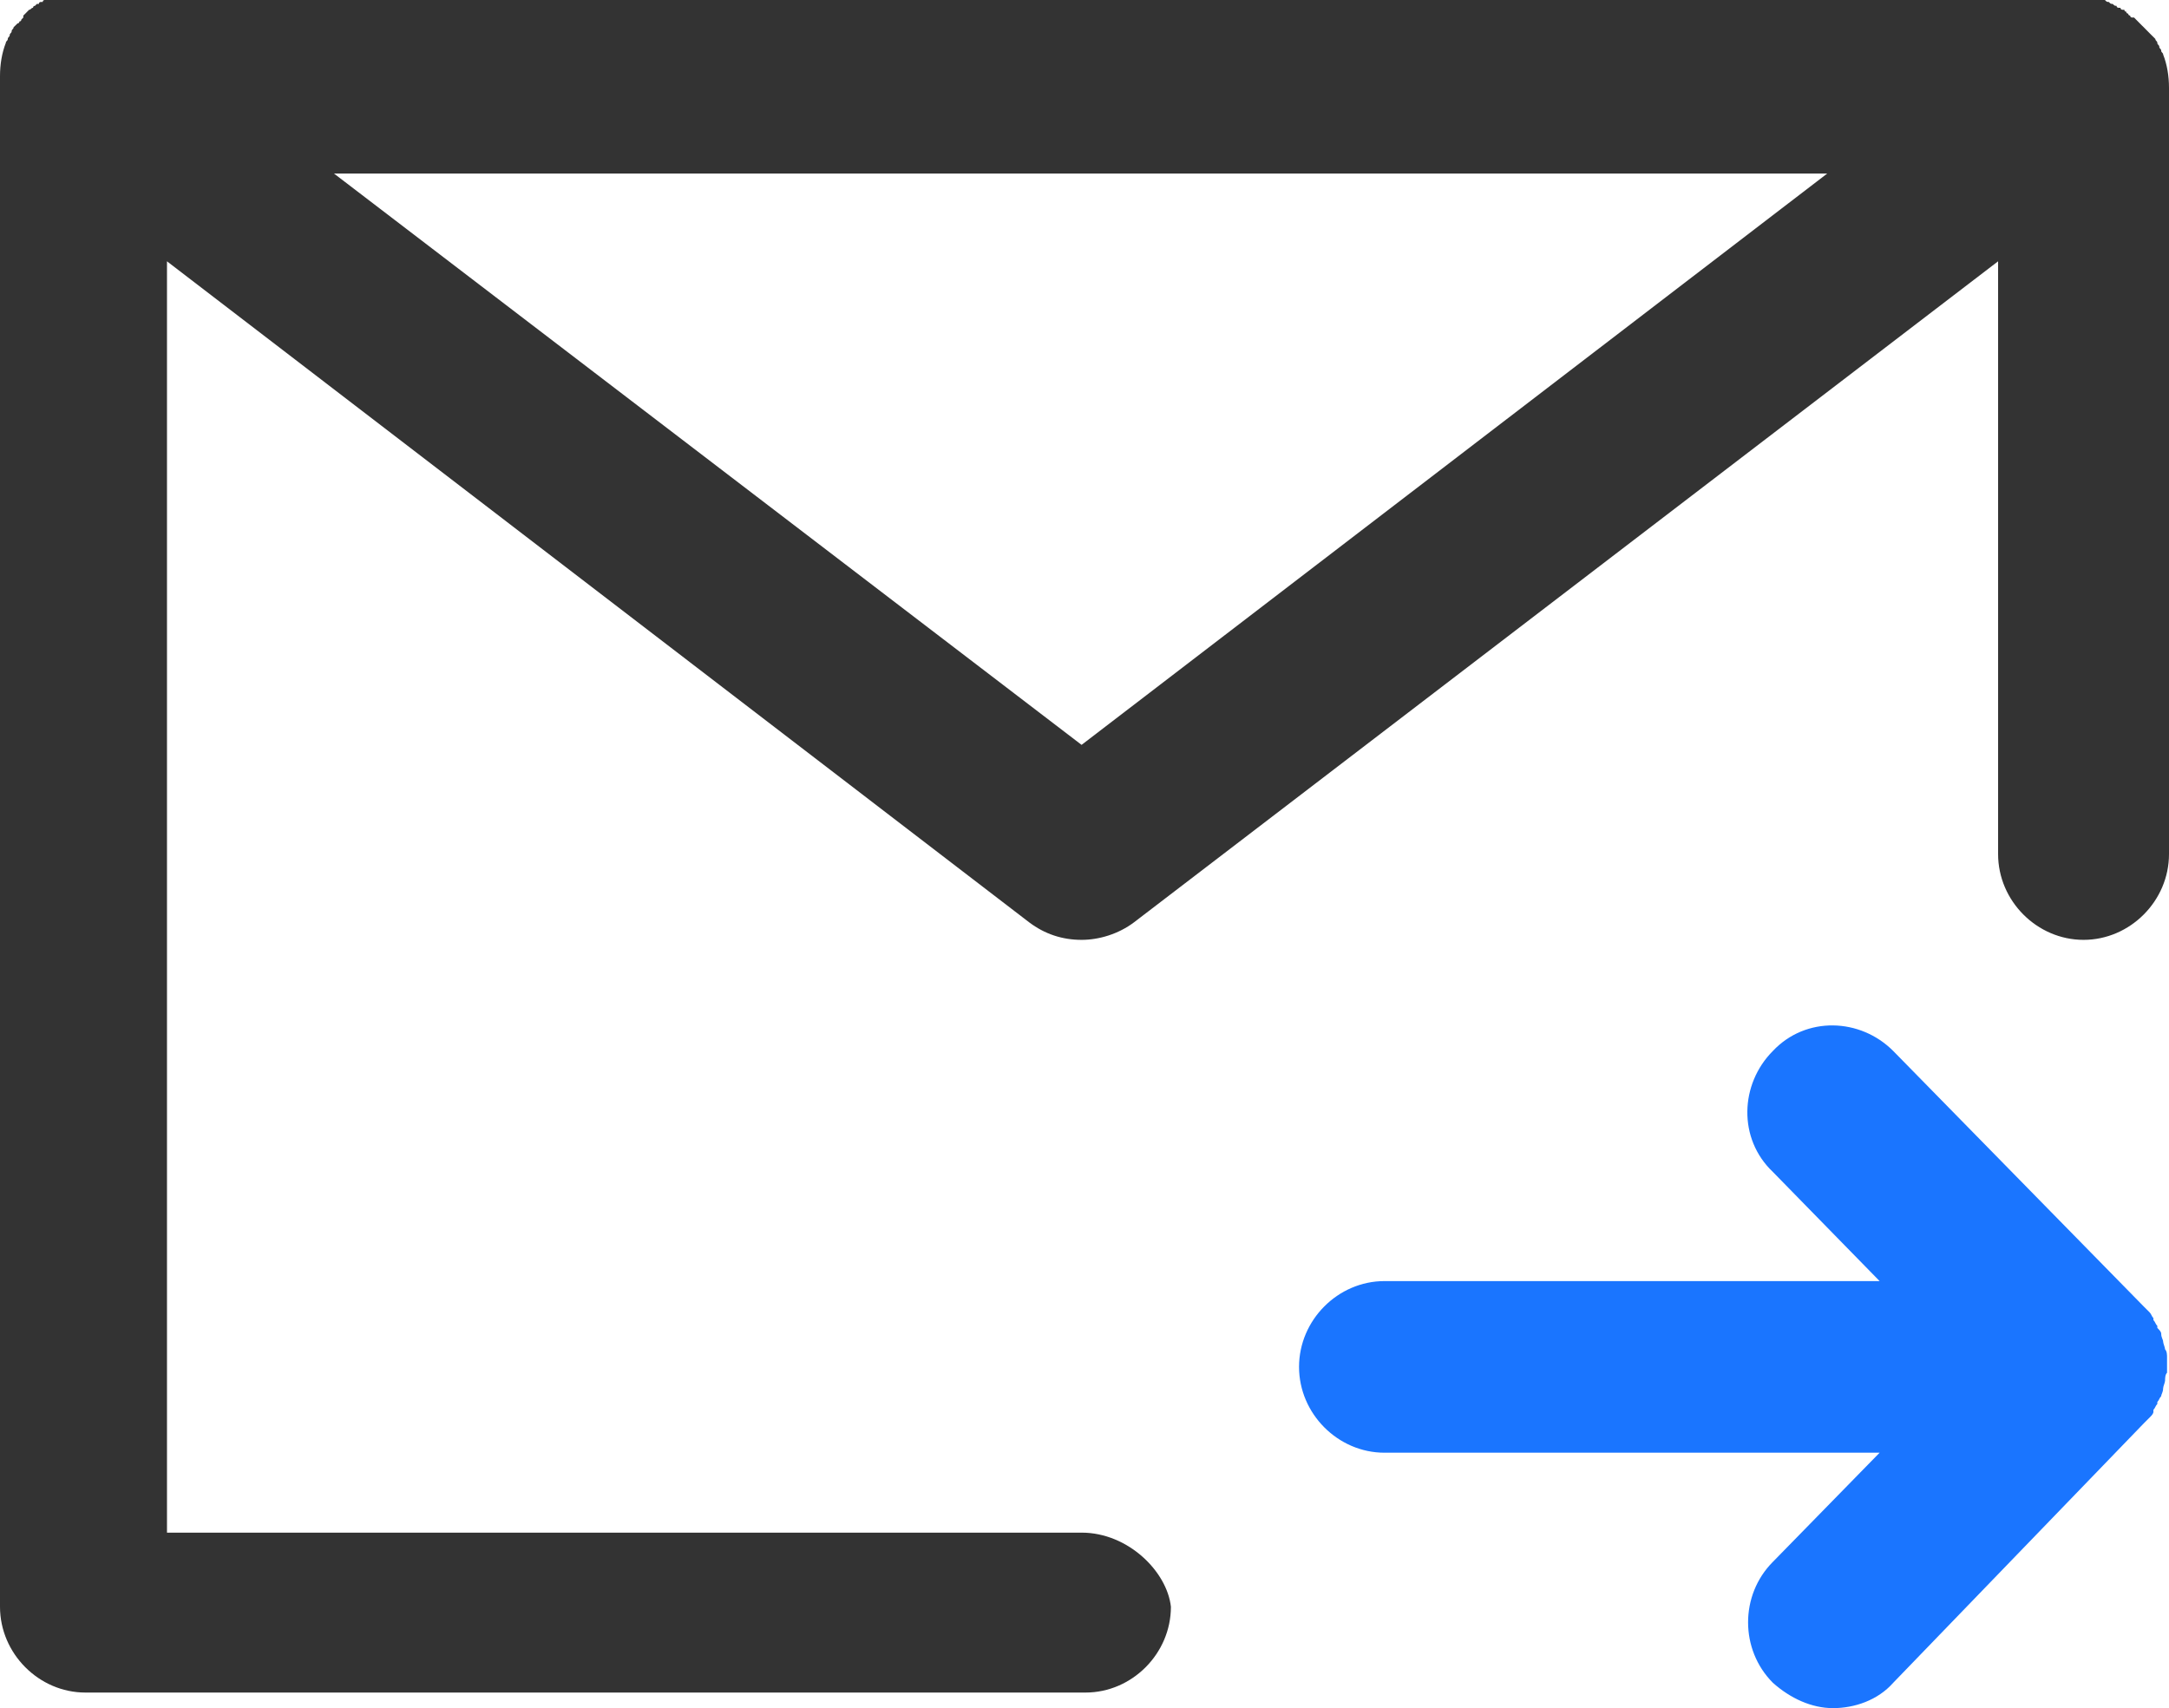 <svg xmlns="http://www.w3.org/2000/svg" xmlns:xlink="http://www.w3.org/1999/xlink" width="46.501" height="36.627" viewBox="0 0 46.501 36.627" fill="none">
<path d="M23.188 32.864L3.58 32.864L3.58 5.603L22.064 19.777C22.397 20.028 22.772 20.153 23.188 20.153C23.563 20.153 23.979 20.028 24.312 19.777L42.837 5.603L42.837 18.314C42.837 19.317 43.67 20.153 44.669 20.153C45.668 20.153 46.501 19.317 46.501 18.314L46.501 1.882C46.501 1.631 46.459 1.38 46.376 1.171L46.376 1.171C46.376 1.129 46.334 1.129 46.334 1.087C46.334 1.045 46.293 1.045 46.293 1.003L46.293 1.003C46.293 0.962 46.251 0.962 46.251 0.92L46.251 0.92C46.251 0.878 46.209 0.878 46.209 0.836L46.209 0.836L46.168 0.794L46.168 0.794L46.126 0.753C46.126 0.753 46.126 0.753 46.084 0.711L46.043 0.669L46.001 0.627C46.001 0.627 46.001 0.627 45.96 0.585L45.918 0.544C45.918 0.544 45.918 0.544 45.876 0.502L45.835 0.46C45.835 0.46 45.835 0.46 45.793 0.418L45.752 0.376C45.752 0.376 45.752 0.376 45.71 0.376C45.71 0.376 45.668 0.376 45.668 0.334C45.668 0.334 45.627 0.334 45.627 0.293C45.627 0.293 45.585 0.293 45.585 0.251C45.585 0.251 45.544 0.251 45.544 0.209L45.502 0.209C45.502 0.209 45.461 0.209 45.461 0.167C45.461 0.167 45.461 0.167 45.419 0.167C45.419 0.167 45.377 0.167 45.377 0.125C45.336 0.125 45.336 0.125 45.294 0.084L45.294 0.084C45.252 0.084 45.252 0.084 45.211 0.042L45.211 0.042C45.169 0.042 45.169 0.042 45.127 0C45.086 0 45.086 0 45.044 0L45.044 0C45.003 0 45.003 0 44.961 0C44.919 0 44.919 0 44.878 0C44.878 0 44.878 0 44.836 0L44.794 0L44.753 0L44.711 0C44.669 0 44.669 0 44.628 0L44.628 0L1.749 0C1.707 0 1.666 0 1.624 0C1.582 0 1.582 0 1.541 0C1.541 0 1.541 0 1.499 0C1.457 0 1.457 0 1.416 0L1.374 0L1.333 0L1.291 0L1.249 0L1.208 0L1.166 0L1.124 0L1.083 0L1.041 0L1 0L0.958 0C0.958 0 0.916 0 0.916 0.042C0.916 0.042 0.916 0.042 0.875 0.042C0.875 0.042 0.833 0.042 0.833 0.084C0.833 0.084 0.833 0.084 0.791 0.084L0.75 0.125L0.75 0.125C0.708 0.125 0.708 0.167 0.708 0.167L0.708 0.167C0.666 0.167 0.666 0.209 0.625 0.209L0.625 0.209L0.583 0.251L0.583 0.251L0.542 0.293L0.542 0.293L0.5 0.334C0.5 0.334 0.5 0.334 0.5 0.376L0.458 0.418C0.458 0.418 0.458 0.46 0.416 0.46C0.416 0.46 0.416 0.502 0.375 0.502L0.333 0.544L0.291 0.585L0.291 0.585C0.291 0.627 0.25 0.627 0.25 0.669C0.25 0.711 0.208 0.711 0.208 0.753L0.208 0.753C0.208 0.794 0.167 0.794 0.167 0.836C0.167 0.878 0.125 0.878 0.125 0.92L0.125 0.92C0.042 1.129 0 1.38 0 1.631L0 34.453C0 35.456 0.833 36.293 1.832 36.293L23.271 36.293C24.271 36.293 25.103 35.456 25.103 34.453C25.02 33.7 24.187 32.864 23.188 32.864ZM23.188 15.972L7.16 3.721L39.174 3.721L23.188 15.972Z"   fill="#333333" >
</path>
<path d="M46.084 30.397C46.126 30.355 46.167 30.313 46.167 30.272C46.167 30.272 46.167 30.272 46.167 30.23C46.209 30.188 46.209 30.146 46.251 30.104C46.251 30.104 46.251 30.104 46.251 30.062C46.292 30.021 46.292 29.979 46.334 29.937L46.334 29.937C46.334 29.895 46.375 29.853 46.375 29.77L46.375 29.77C46.375 29.728 46.417 29.644 46.417 29.603L46.417 29.603C46.417 29.561 46.417 29.477 46.459 29.435L46.459 29.435C46.459 29.393 46.459 29.31 46.459 29.268C46.459 29.226 46.459 29.143 46.459 29.101L46.459 29.101C46.459 29.059 46.459 28.975 46.417 28.934L46.417 28.934C46.417 28.892 46.375 28.808 46.375 28.766L46.375 28.766C46.375 28.724 46.334 28.683 46.334 28.599L46.334 28.599C46.334 28.557 46.292 28.515 46.251 28.474C46.251 28.474 46.251 28.474 46.251 28.432C46.209 28.39 46.209 28.348 46.167 28.306C46.167 28.306 46.167 28.306 46.167 28.265C46.126 28.223 46.126 28.181 46.084 28.139L46.084 28.139C46.042 28.097 46.001 28.055 45.959 28.014L45.959 28.014L40.589 22.536C39.881 21.826 38.716 21.784 38.008 22.536C37.3 23.247 37.258 24.418 38.008 25.129L40.297 27.47L29.682 27.47C28.683 27.47 27.85 28.306 27.85 29.31C27.85 30.313 28.683 31.15 29.682 31.15L40.297 31.15L38.008 33.491C37.3 34.202 37.3 35.373 38.008 36.083C38.383 36.418 38.84 36.627 39.298 36.627C39.756 36.627 40.256 36.46 40.589 36.083L45.959 30.522L45.959 30.522C46.001 30.481 46.042 30.439 46.084 30.397L46.084 30.397Z"   fill="#1A75FF" >
</path>
</svg>

